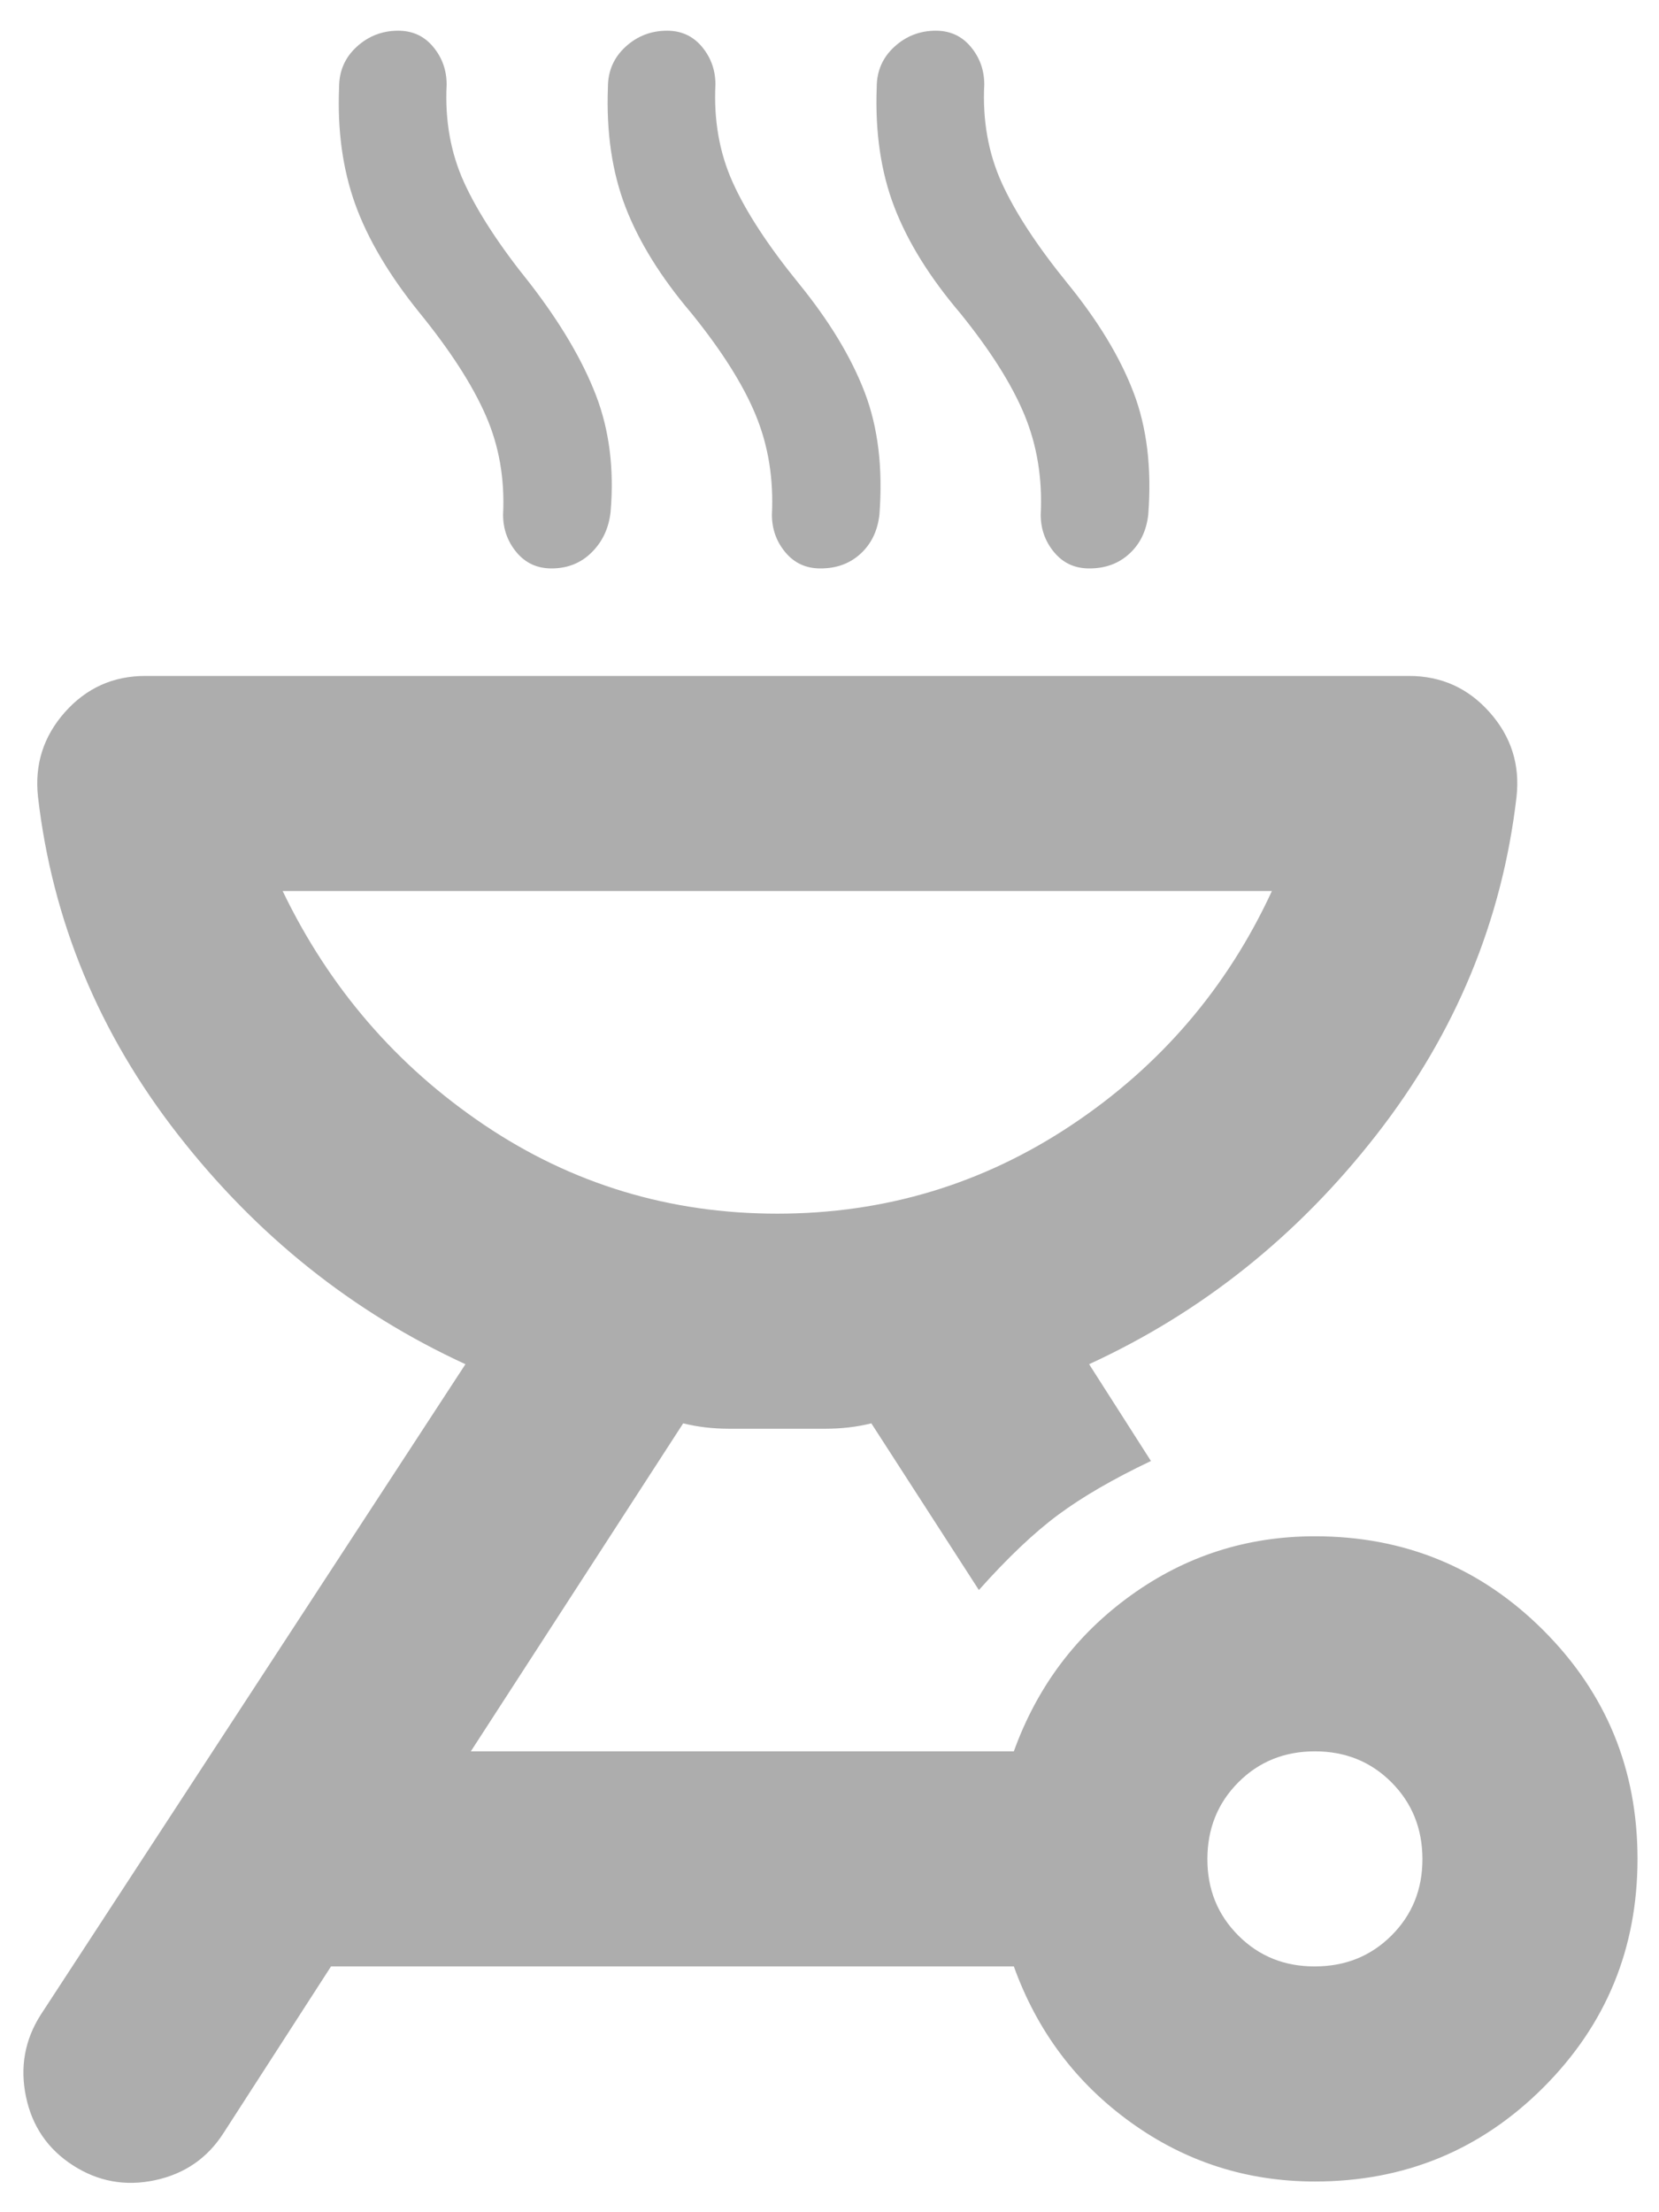 <svg width="45" height="60" viewBox="0 0 45 60" fill="none" xmlns="http://www.w3.org/2000/svg">
<path d="M35.667 41.667C38.097 41.667 40.163 42.517 41.865 44.219C43.566 45.92 44.417 47.986 44.417 50.417C44.417 52.847 43.566 54.913 41.865 56.615C40.163 58.316 38.097 59.167 35.667 59.167C33.819 59.167 32.154 58.632 30.67 57.562C29.187 56.493 28.13 55.083 27.5 53.333H8.979L6.062 57.854C5.625 58.535 5.006 58.961 4.205 59.132C3.403 59.303 2.662 59.169 1.979 58.729C1.297 58.29 0.872 57.669 0.705 56.868C0.537 56.067 0.671 55.326 1.104 54.646L12.625 37C9.562 35.59 6.962 33.513 4.823 30.767C2.684 28.022 1.42 24.971 1.031 21.615C0.934 20.74 1.177 19.974 1.76 19.316C2.344 18.659 3.073 18.331 3.948 18.333H38.219C39.094 18.333 39.823 18.662 40.406 19.319C40.99 19.976 41.233 20.742 41.135 21.615C40.746 24.969 39.483 28.02 37.344 30.767C35.205 33.515 32.604 35.592 29.542 37L31.219 39.625C30.198 40.111 29.36 40.597 28.705 41.083C28.049 41.569 27.332 42.25 26.552 43.125L23.635 38.604C23.247 38.701 22.833 38.75 22.396 38.75H19.771C19.333 38.75 18.92 38.701 18.531 38.604L12.771 47.5H27.5C28.132 45.75 29.19 44.34 30.673 43.271C32.157 42.201 33.821 41.667 35.667 41.667ZM35.667 53.333C36.493 53.333 37.186 53.053 37.746 52.493C38.306 51.933 38.585 51.241 38.583 50.417C38.581 49.592 38.301 48.9 37.743 48.34C37.185 47.78 36.493 47.5 35.667 47.5C34.84 47.5 34.148 47.78 33.59 48.34C33.032 48.9 32.752 49.592 32.75 50.417C32.748 51.241 33.028 51.934 33.59 52.496C34.152 53.058 34.844 53.337 35.667 53.333ZM21.083 32.917C24 32.917 26.662 32.115 29.069 30.511C31.476 28.906 33.287 26.792 34.5 24.167H7.667C8.931 26.792 10.754 28.906 13.135 30.511C15.517 32.115 18.167 32.917 21.083 32.917ZM11.385 8.49C10.559 7.469 9.976 6.485 9.635 5.538C9.295 4.591 9.149 3.533 9.198 2.365C9.198 1.927 9.356 1.563 9.673 1.271C9.99 0.979 10.367 0.833 10.802 0.833C11.191 0.833 11.507 0.979 11.75 1.271C11.993 1.563 12.115 1.903 12.115 2.292C12.066 3.264 12.224 4.151 12.59 4.952C12.956 5.753 13.55 6.665 14.375 7.688C15.201 8.757 15.797 9.766 16.163 10.715C16.529 11.664 16.662 12.721 16.562 13.886C16.514 14.323 16.344 14.688 16.052 14.979C15.76 15.271 15.396 15.417 14.958 15.417C14.569 15.417 14.254 15.271 14.01 14.979C13.767 14.688 13.646 14.347 13.646 13.958C13.694 12.986 13.537 12.087 13.173 11.261C12.81 10.434 12.214 9.51 11.385 8.49ZM18.75 8.49C17.924 7.517 17.329 6.558 16.965 5.611C16.601 4.664 16.443 3.582 16.49 2.365C16.49 1.927 16.648 1.563 16.965 1.271C17.282 0.979 17.658 0.833 18.094 0.833C18.483 0.833 18.799 0.979 19.042 1.271C19.285 1.563 19.406 1.903 19.406 2.292C19.358 3.264 19.515 4.152 19.879 4.955C20.242 5.758 20.838 6.669 21.667 7.688C22.495 8.706 23.091 9.691 23.455 10.642C23.818 11.593 23.951 12.698 23.854 13.958C23.805 14.396 23.635 14.749 23.344 15.017C23.052 15.286 22.688 15.419 22.25 15.417C21.861 15.417 21.545 15.271 21.302 14.979C21.059 14.688 20.938 14.347 20.938 13.958C20.986 12.986 20.84 12.087 20.5 11.261C20.16 10.434 19.576 9.51 18.75 8.49ZM26.042 8.49C25.215 7.517 24.62 6.558 24.257 5.611C23.893 4.664 23.735 3.582 23.781 2.365C23.781 1.927 23.94 1.563 24.257 1.271C24.574 0.979 24.95 0.833 25.385 0.833C25.774 0.833 26.09 0.979 26.333 1.271C26.576 1.563 26.698 1.903 26.698 2.292C26.649 3.264 26.807 4.152 27.17 4.955C27.534 5.758 28.13 6.669 28.958 7.688C29.787 8.706 30.383 9.691 30.746 10.642C31.11 11.593 31.243 12.698 31.146 13.958C31.097 14.396 30.927 14.749 30.635 15.017C30.344 15.286 29.979 15.419 29.542 15.417C29.153 15.417 28.837 15.271 28.594 14.979C28.351 14.688 28.229 14.347 28.229 13.958C28.278 12.986 28.132 12.087 27.792 11.261C27.451 10.434 26.868 9.51 26.042 8.49Z" fill="#ADADAD"/>
</svg>
